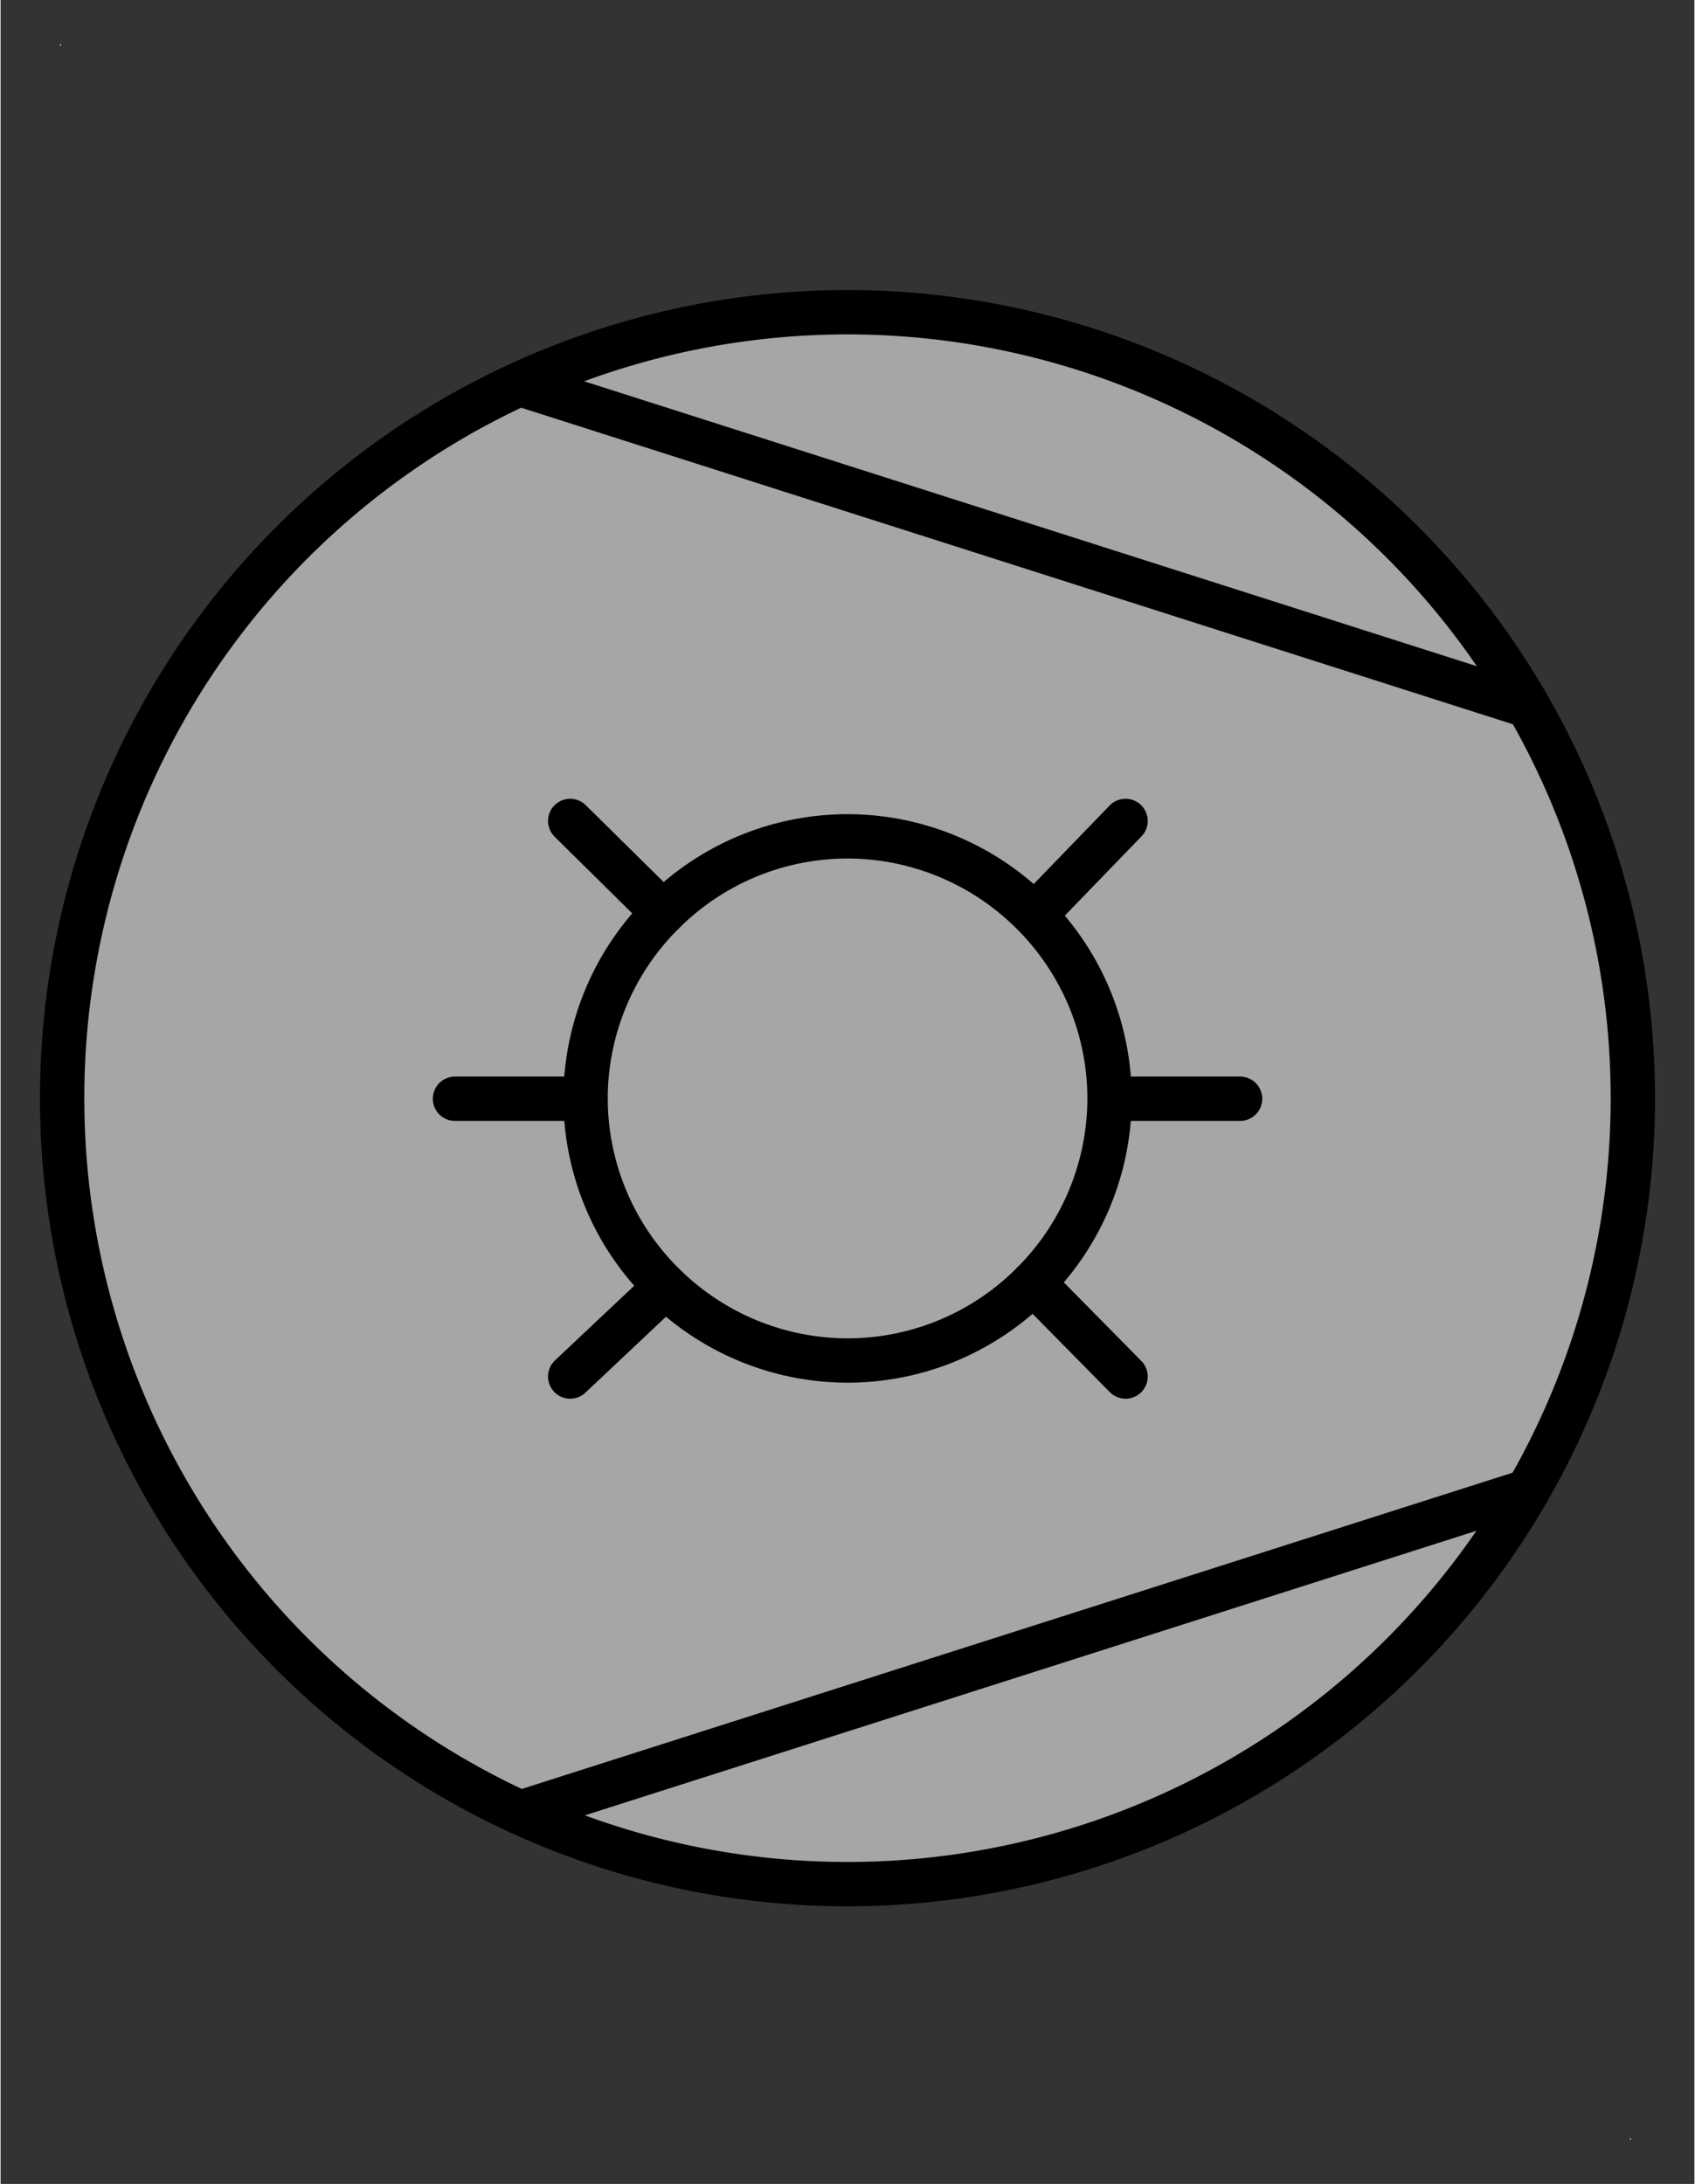 <?xml version="1.0" encoding="UTF-8" standalone="no"?>
<!-- Generated by Microsoft Visio 11.0, SVG Export, v1.0 FL_EF110109.svg Page-1 -->

<!--
/*******************************************************************************
* Copyright (c) 2010-2019 ITER Organization.
* All rights reserved. This program and the accompanying materials
* are made available under the terms of the Eclipse Public License v1.0
* which accompanies this distribution, and is available at
* http://www.eclipse.org/legal/epl-v10.html
******************************************************************************/
-->
<svg
   xmlns:v="http://schemas.microsoft.com/visio/2003/SVGExtensions/"
   xmlns:dc="http://purl.org/dc/elements/1.1/"
   xmlns:cc="http://creativecommons.org/ns#"
   xmlns:rdf="http://www.w3.org/1999/02/22-rdf-syntax-ns#"
   xmlns:svg="http://www.w3.org/2000/svg"
   xmlns="http://www.w3.org/2000/svg"
   xmlns:sodipodi="http://sodipodi.sourceforge.net/DTD/sodipodi-0.dtd"
   xmlns:inkscape="http://www.inkscape.org/namespaces/inkscape"
   width="0.382in"
   height="0.492in"
   viewBox="0 0 27.51 35.456"
   xml:space="preserve"
   color-interpolation-filters="sRGB"
   class="st8"
   id="svg2"
   version="1.1"
   inkscape:version="0.48.2 r9819"
   sodipodi:docname="FL_EF110109.svg"><rect x="0" y="0" width="27.51" height="35.456" fill="#333333" stroke="none"/><defs
   id="defs166">
		
		<v:pageProperties
   v:shadowOffsetY="-8.50393"
   v:shadowOffsetX="8.50393"
   v:drawingUnits="24"
   v:pageScale="0.0393701"
   v:drawingScale="0.0393701" />
		
		
	
			
			
			
			
			
			
			
			
			
		
			
			
			
		
				
				
			
				
				
			
				
				
				
				
				
			
				
				
			
				
				
				
			
				
				
				
			
				
				
				
			
				
				
				
			
				
				
				
			
				
				
			
					
					
					
				
					
					
				
					
					
					
				
					
					
				
					
					
					
				
					
					
				
					
					
					
				
					
					
				
					
					
					
				
					
					
				
					
					
					
				
					
					
					
				
					
					
				
					
					
					
				
						
						
						
					
						
						
					
						
						
						
					
						
						
					
						
						
						
					
						
						
					</defs><sodipodi:namedview
   pagecolor="#ffffff"
   bordercolor="#666666"
   borderopacity="1"
   objecttolerance="10"
   gridtolerance="10"
   guidetolerance="10"
   inkscape:pageopacity="0"
   inkscape:pageshadow="2"
   inkscape:window-width="1366"
   inkscape:window-height="706"
   id="namedview164"
   showgrid="false"
   inkscape:zoom="5.3249579"
   inkscape:cx="-12.102271"
   inkscape:cy="22.1598"
   inkscape:window-x="-8"
   inkscape:window-y="-8"
   inkscape:window-maximized="1"
   inkscape:current-layer="svg2" />
	<v:documentProperties
   v:langID="1036"
   v:metric="true"
   v:viewMarkup="false" />
	<style
   type="text/css"
   id="style4">
	
		.st1 {fill:#ffffff;stroke:none;stroke-linecap:round;stroke-linejoin:round;stroke-width:0.72}
		.st2 {fill:#ffffff;stroke:none;stroke-width:1}
		.st3 {fill:none;stroke:none;stroke-width:1}
		.st4 {fill:none}
		.st5 {stroke:#000000;stroke-linecap:round;stroke-linejoin:round;stroke-width:0.72}
		.st6 {fill:none;stroke:none;stroke-linecap:round;stroke-linejoin:round;stroke-width:0.24}
		.st7 {fill:none;stroke:#000000;stroke-linecap:round;stroke-linejoin:round;stroke-width:0.72}
		.st8 {fill:none;fill-rule:evenodd;font-size:12;overflow:visible;stroke-linecap:square;stroke-miterlimit:3}
	
	</style>
	<g
   id="g4210"><rect
     x="0.966"
     y="0.72"
     width="0.016"
     height="0.021"
     class="st1"
     id="rect16"
     style="fill:#ffffff;stroke:none" /><rect
     x="26.462"
     y="34.715"
     width="0.016"
     height="0.021"
     class="st1"
     id="rect21"
     style="fill:#ffffff;stroke:none" /><path
     d="m 24.8,24.209 a 12.757,12.757 0 0 0 1.71,-6.38 12.757,12.757 0 0 0 -1.71,-6.38 12.757,12.757 0 0 0 -11.04,-6.38 12.757,12.757 0 0 0 -5.32,1.16 12.757,12.757 0 0 0 -7.44,11.6 12.757,12.757 0 0 0 7.44,11.6 12.757,12.757 0 0 0 5.32,1.16 12.757,12.757 0 0 0 11.04,-6.38 z"
     class="st2"
     id="path29"
     inkscape:connector-curvature="0"
     style="fill:#a6a6a6;stroke:none;fill-opacity:1" /><path
     style="fill:none;stroke:none"
     inkscape:connector-curvature="0"
     id="path37"
     class="st3"
     d="m 9.251,13.328 1.51,1.49 -1.51,-1.49 z" /><path
     style="fill:none"
     inkscape:connector-curvature="0"
     id="path42"
     class="st4"
     d="m 9.251,13.328 1.51,1.49 -1.51,-1.49 z" /><path
     style="stroke:#000000;stroke-width:0.72;stroke-linecap:round;stroke-linejoin:round"
     inkscape:connector-curvature="0"
     id="path44"
     class="st5"
     d="m 9.251,13.328 1.51,1.49" /><path
     style="fill:none;stroke:none"
     inkscape:connector-curvature="0"
     id="path52"
     class="st3"
     d="m 7.38,17.838 2.12,0 -2.12,0 z" /><path
     style="fill:none"
     inkscape:connector-curvature="0"
     id="path57"
     class="st4"
     d="m 7.38,17.838 2.12,0 -2.12,0 z" /><path
     style="stroke:#000000;stroke-width:0.72;stroke-linecap:round;stroke-linejoin:round"
     inkscape:connector-curvature="0"
     id="path59"
     class="st5"
     d="m 7.38,17.838 2.12,0" /><path
     style="fill:none;stroke:none"
     inkscape:connector-curvature="0"
     id="path67"
     class="st3"
     d="m 9.251,22.348 1.55,-1.46 -1.55,1.46 z" /><path
     style="fill:none"
     inkscape:connector-curvature="0"
     id="path72"
     class="st4"
     d="m 9.251,22.348 1.55,-1.46 -1.55,1.46 z" /><path
     style="stroke:#000000;stroke-width:0.72;stroke-linecap:round;stroke-linejoin:round"
     inkscape:connector-curvature="0"
     id="path74"
     class="st5"
     d="m 9.251,22.348 1.55,-1.46" /><path
     style="fill:none;stroke:none"
     inkscape:connector-curvature="0"
     id="path82"
     class="st3"
     d="m 18.271,22.348 -1.5,-1.52 1.5,1.52 z" /><path
     style="fill:none"
     inkscape:connector-curvature="0"
     id="path87"
     class="st4"
     d="m 18.271,22.348 -1.5,-1.52 1.5,1.52 z" /><path
     style="stroke:#000000;stroke-width:0.72;stroke-linecap:round;stroke-linejoin:round"
     inkscape:connector-curvature="0"
     id="path89"
     class="st5"
     d="m 18.271,22.348 -1.5,-1.52" /><path
     style="fill:none;stroke:none"
     inkscape:connector-curvature="0"
     id="path97"
     class="st3"
     d="m 20.131,17.838 -2.07,0 2.07,0 z" /><path
     style="fill:none"
     inkscape:connector-curvature="0"
     id="path102"
     class="st4"
     d="m 20.131,17.838 -2.07,0 2.07,0 z" /><path
     style="stroke:#000000;stroke-width:0.72;stroke-linecap:round;stroke-linejoin:round"
     inkscape:connector-curvature="0"
     id="path104"
     class="st5"
     d="m 20.131,17.838 -2.07,0" /><rect
     x="0.952"
     y="0.72"
     width="25.512"
     height="34.016"
     class="st6"
     id="rect109"
     style="fill:none;stroke:none" /><path
     d="m 24.801,24.209 -16.36,5.22 16.36,-5.22 z"
     class="st3"
     id="path120"
     inkscape:connector-curvature="0"
     style="fill:none;stroke:none" /><path
     d="m 24.801,24.209 -16.36,5.22 16.36,-5.22 z"
     class="st4"
     id="path125"
     inkscape:connector-curvature="0"
     style="fill:none" /><path
     d="m 24.801,24.209 -16.36,5.22"
     class="st5"
     id="path127"
     inkscape:connector-curvature="0"
     style="stroke:#000000;stroke-width:0.72;stroke-linecap:round;stroke-linejoin:round" /><path
     style="fill:none;stroke:#000000;stroke-width:0.72;stroke-linecap:round;stroke-linejoin:round"
     inkscape:connector-curvature="0"
     id="path132"
     class="st7"
     d="m 24.8,24.209 a 12.757,12.757 0 0 0 1.71,-6.38 12.757,12.757 0 0 0 -1.71,-6.38 12.757,12.757 0 0 0 -11.04,-6.38 12.757,12.757 0 0 0 -5.32,1.16 12.757,12.757 0 0 0 -7.44,11.6 12.757,12.757 0 0 0 7.44,11.6 12.757,12.757 0 0 0 5.32,1.16 12.757,12.757 0 0 0 11.04,-6.38 z" /><path
     d="m 24.801,11.457 -16.36,-5.22 16.36,5.22 z"
     class="st3"
     id="path140"
     inkscape:connector-curvature="0"
     style="fill:none;stroke:none" /><path
     d="m 24.801,11.457 -16.36,-5.22 16.36,5.22 z"
     class="st4"
     id="path145"
     inkscape:connector-curvature="0"
     style="fill:none" /><path
     d="m 24.801,11.457 -16.36,-5.22"
     class="st5"
     id="path147"
     inkscape:connector-curvature="0"
     style="stroke:#000000;stroke-width:0.72;stroke-linecap:round;stroke-linejoin:round" /><path
     d="m 18.271,13.328 -1.48,1.53 a 4.252,4.252 0 0 1 1.22,2.98 4.252,4.252 0 0 1 -1.25,3 4.252,4.252 0 0 1 -1.39,0.93 4.252,4.252 0 0 1 -1.61,0.32 4.252,4.252 0 0 1 -3.01,-1.25 4.252,4.252 0 0 1 -1.25,-3 4.252,4.252 0 0 1 1.25,-3.01 4.252,4.252 0 0 1 1.39,-0.93 4.252,4.252 0 0 1 1.62,-0.32 4.252,4.252 0 0 1 3,1.25 l 1.51,-1.5 z"
     class="st3"
     id="path155"
     inkscape:connector-curvature="0"
     style="fill:none;stroke:none" /><path
     d="m 18.271,13.328 -1.48,1.53 a 4.252,4.252 0 0 1 1.22,2.98 4.252,4.252 0 0 1 -1.25,3 4.252,4.252 0 0 1 -1.39,0.93 4.252,4.252 0 0 1 -1.61,0.32 4.252,4.252 0 0 1 -3.01,-1.25 4.252,4.252 0 0 1 -1.25,-3 4.252,4.252 0 0 1 1.25,-3.01 4.252,4.252 0 0 1 1.39,-0.93 4.252,4.252 0 0 1 1.62,-0.32 4.252,4.252 0 0 1 3,1.25 l 1.51,-1.5 z"
     class="st4"
     id="path160"
     inkscape:connector-curvature="0"
     style="fill:none" /><path
     d="m 18.271,13.328 -1.48,1.53 a 4.252,4.252 0 0 1 1.22,2.98 4.252,4.252 0 0 1 -1.25,3 4.252,4.252 0 0 1 -1.39,0.93 4.252,4.252 0 0 1 -1.61,0.32 4.252,4.252 0 0 1 -3.01,-1.25 4.252,4.252 0 0 1 -1.25,-3 4.252,4.252 0 0 1 1.25,-3.01 4.252,4.252 0 0 1 1.39,-0.93 4.252,4.252 0 0 1 1.62,-0.32 4.252,4.252 0 0 1 3,1.25"
     class="st5"
     id="path162"
     inkscape:connector-curvature="0"
     style="stroke:#000000;stroke-width:0.72;stroke-linecap:round;stroke-linejoin:round" /></g>
</svg>
